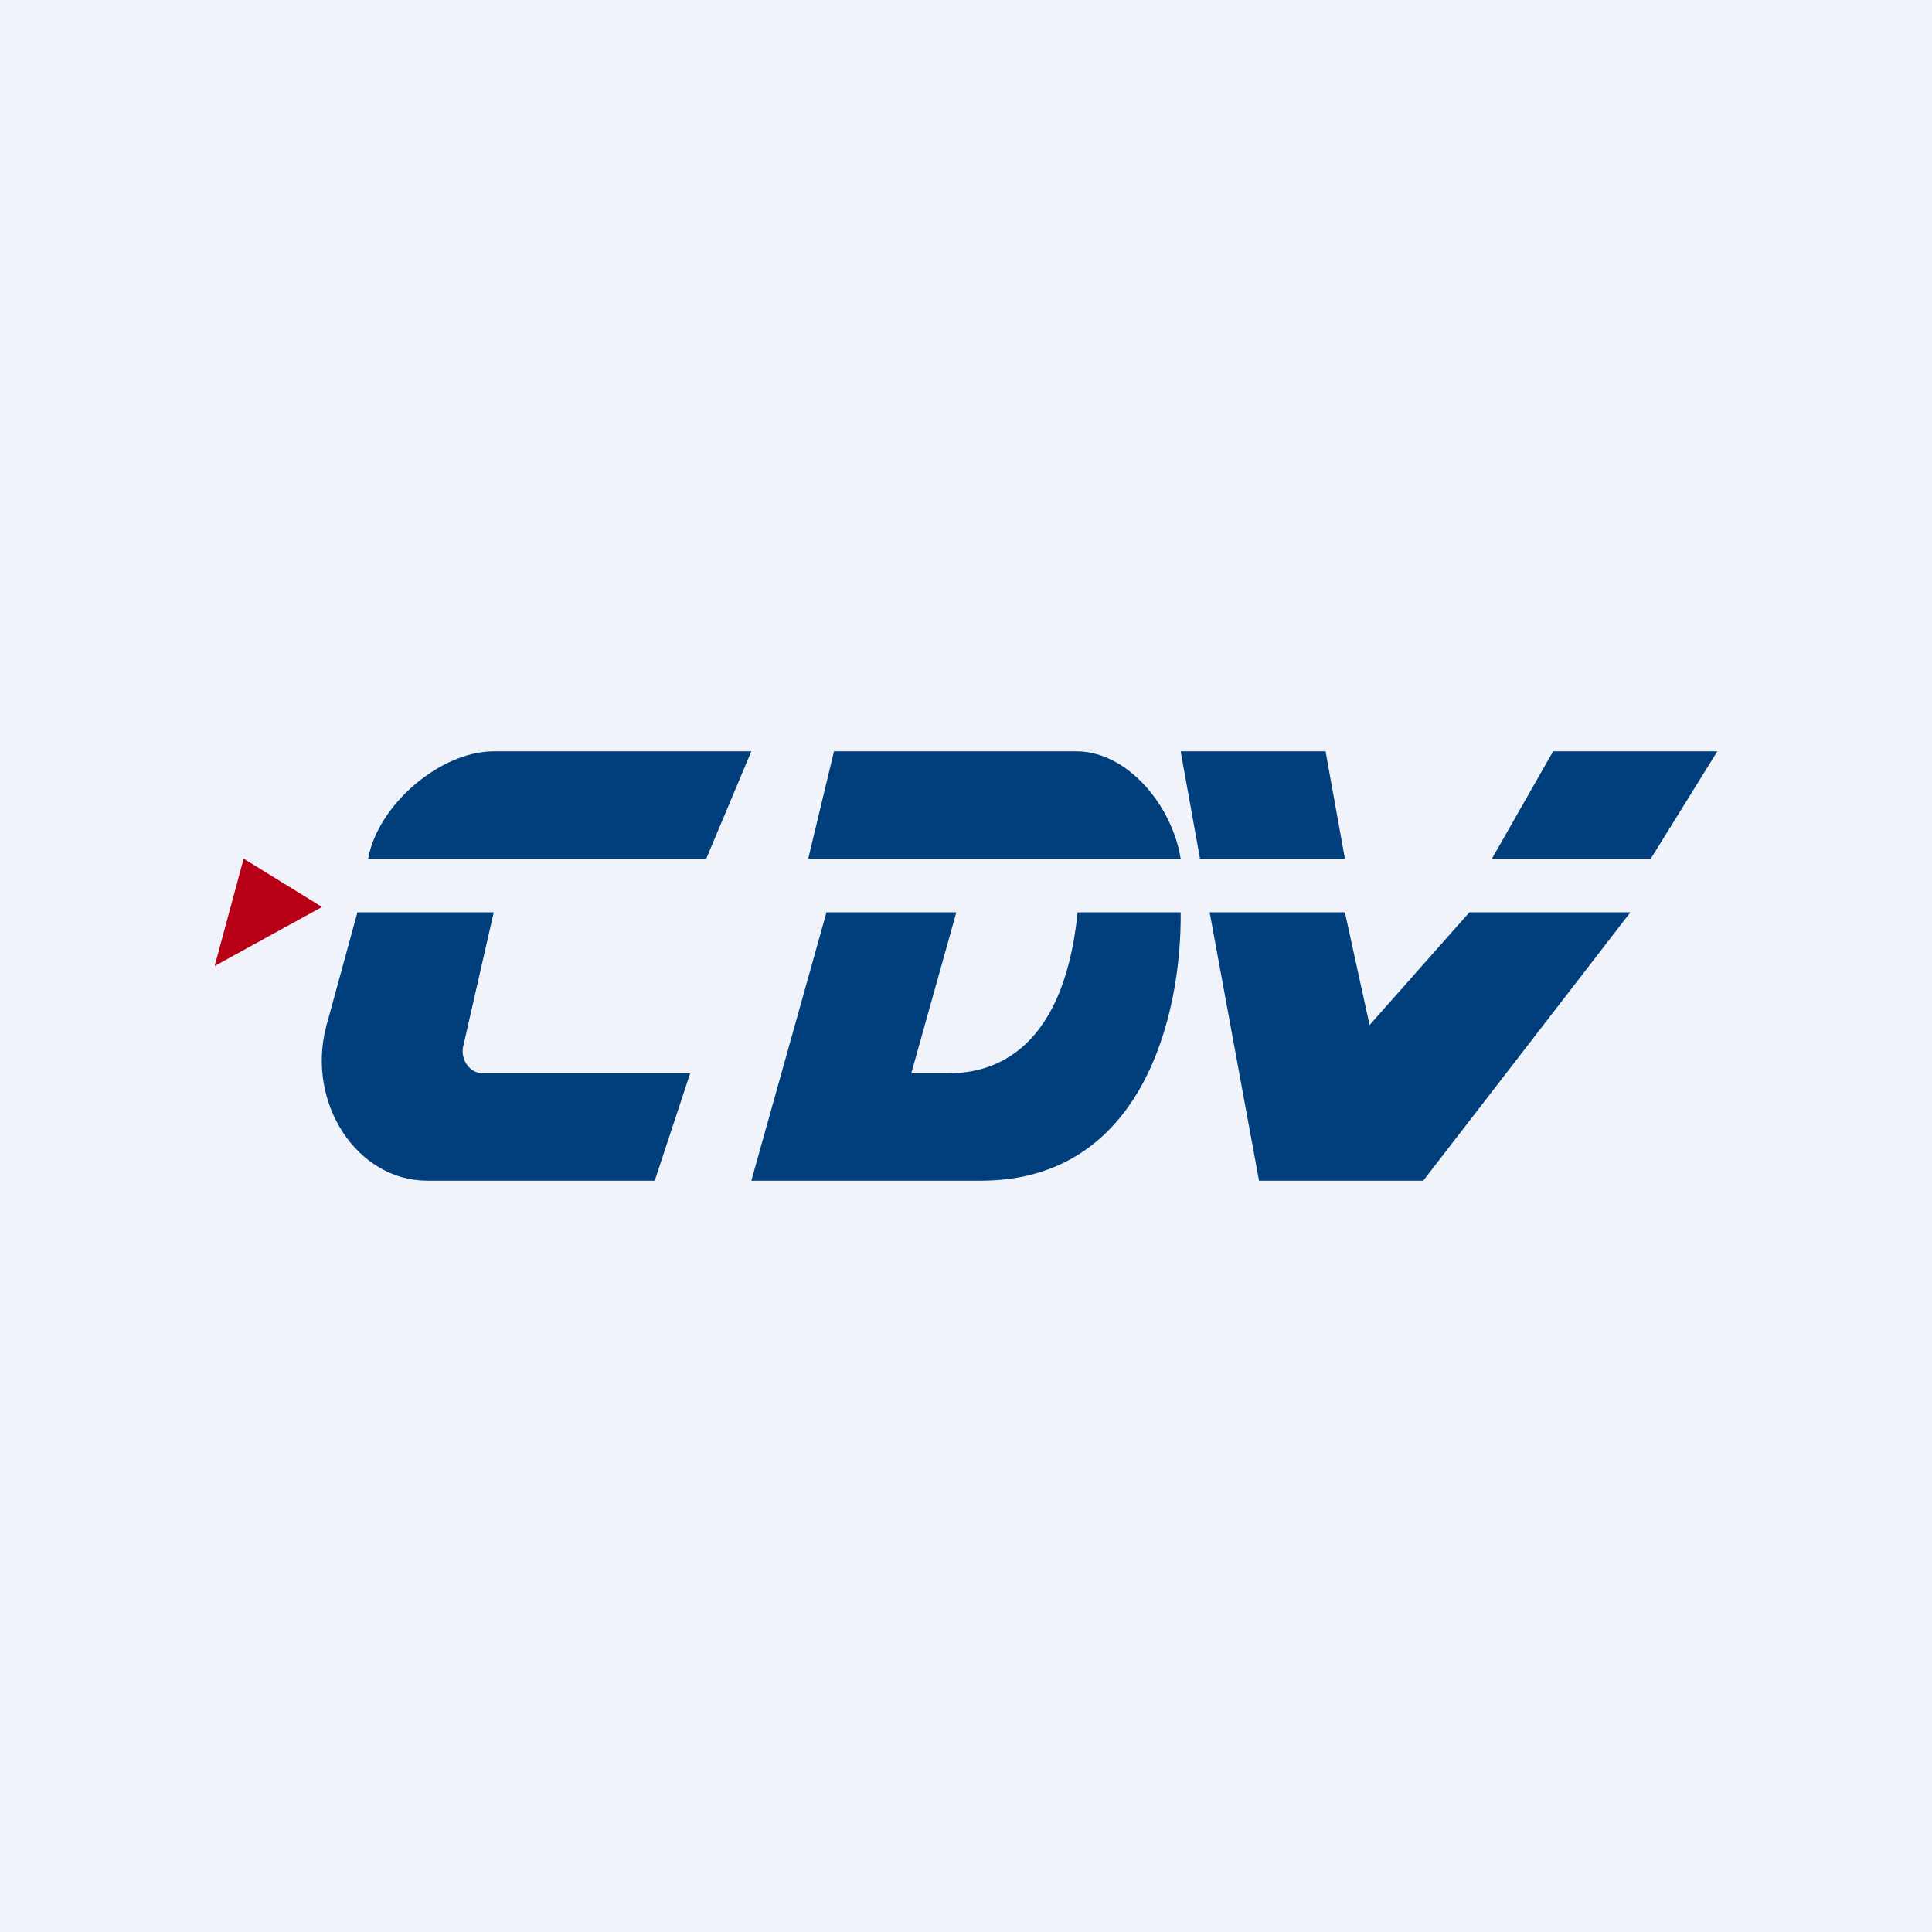 <!-- by TradingView --><svg width="18" height="18" viewBox="0 0 18 18" xmlns="http://www.w3.org/2000/svg"><path fill="#F0F3FA" d="M0 0h18v18H0z"/><path d="M11 8c-.08-.5-.5-1-.97-1H7.77l-.24 1H11ZM8.91 8.5H7.7L7 11h2.14c1.51 0 1.87-1.55 1.86-2.5h-.96C9.9 9.88 9.17 10 8.83 10h-.34l.42-1.5ZM3.43 8c.09-.5.67-1 1.17-1H7l-.42 1H3.43ZM4.6 8.5H3.33l-.29 1.06c-.19.72.29 1.44.94 1.44H6.1l.33-1H4.5c-.13 0-.22-.14-.18-.27L4.6 8.5ZM11 7h1.35l.18 1h-1.35L11 7ZM13.69 8.5h1.5L13.26 11h-1.53l-.46-2.5h1.26l.23 1.05.93-1.05ZM14.47 7H16l-.62 1H13.9l.57-1Z" fill="#003F7B"/><path d="M3 8.45 2.27 8 2 9l1-.55Z" fill="#B70015"/></svg>